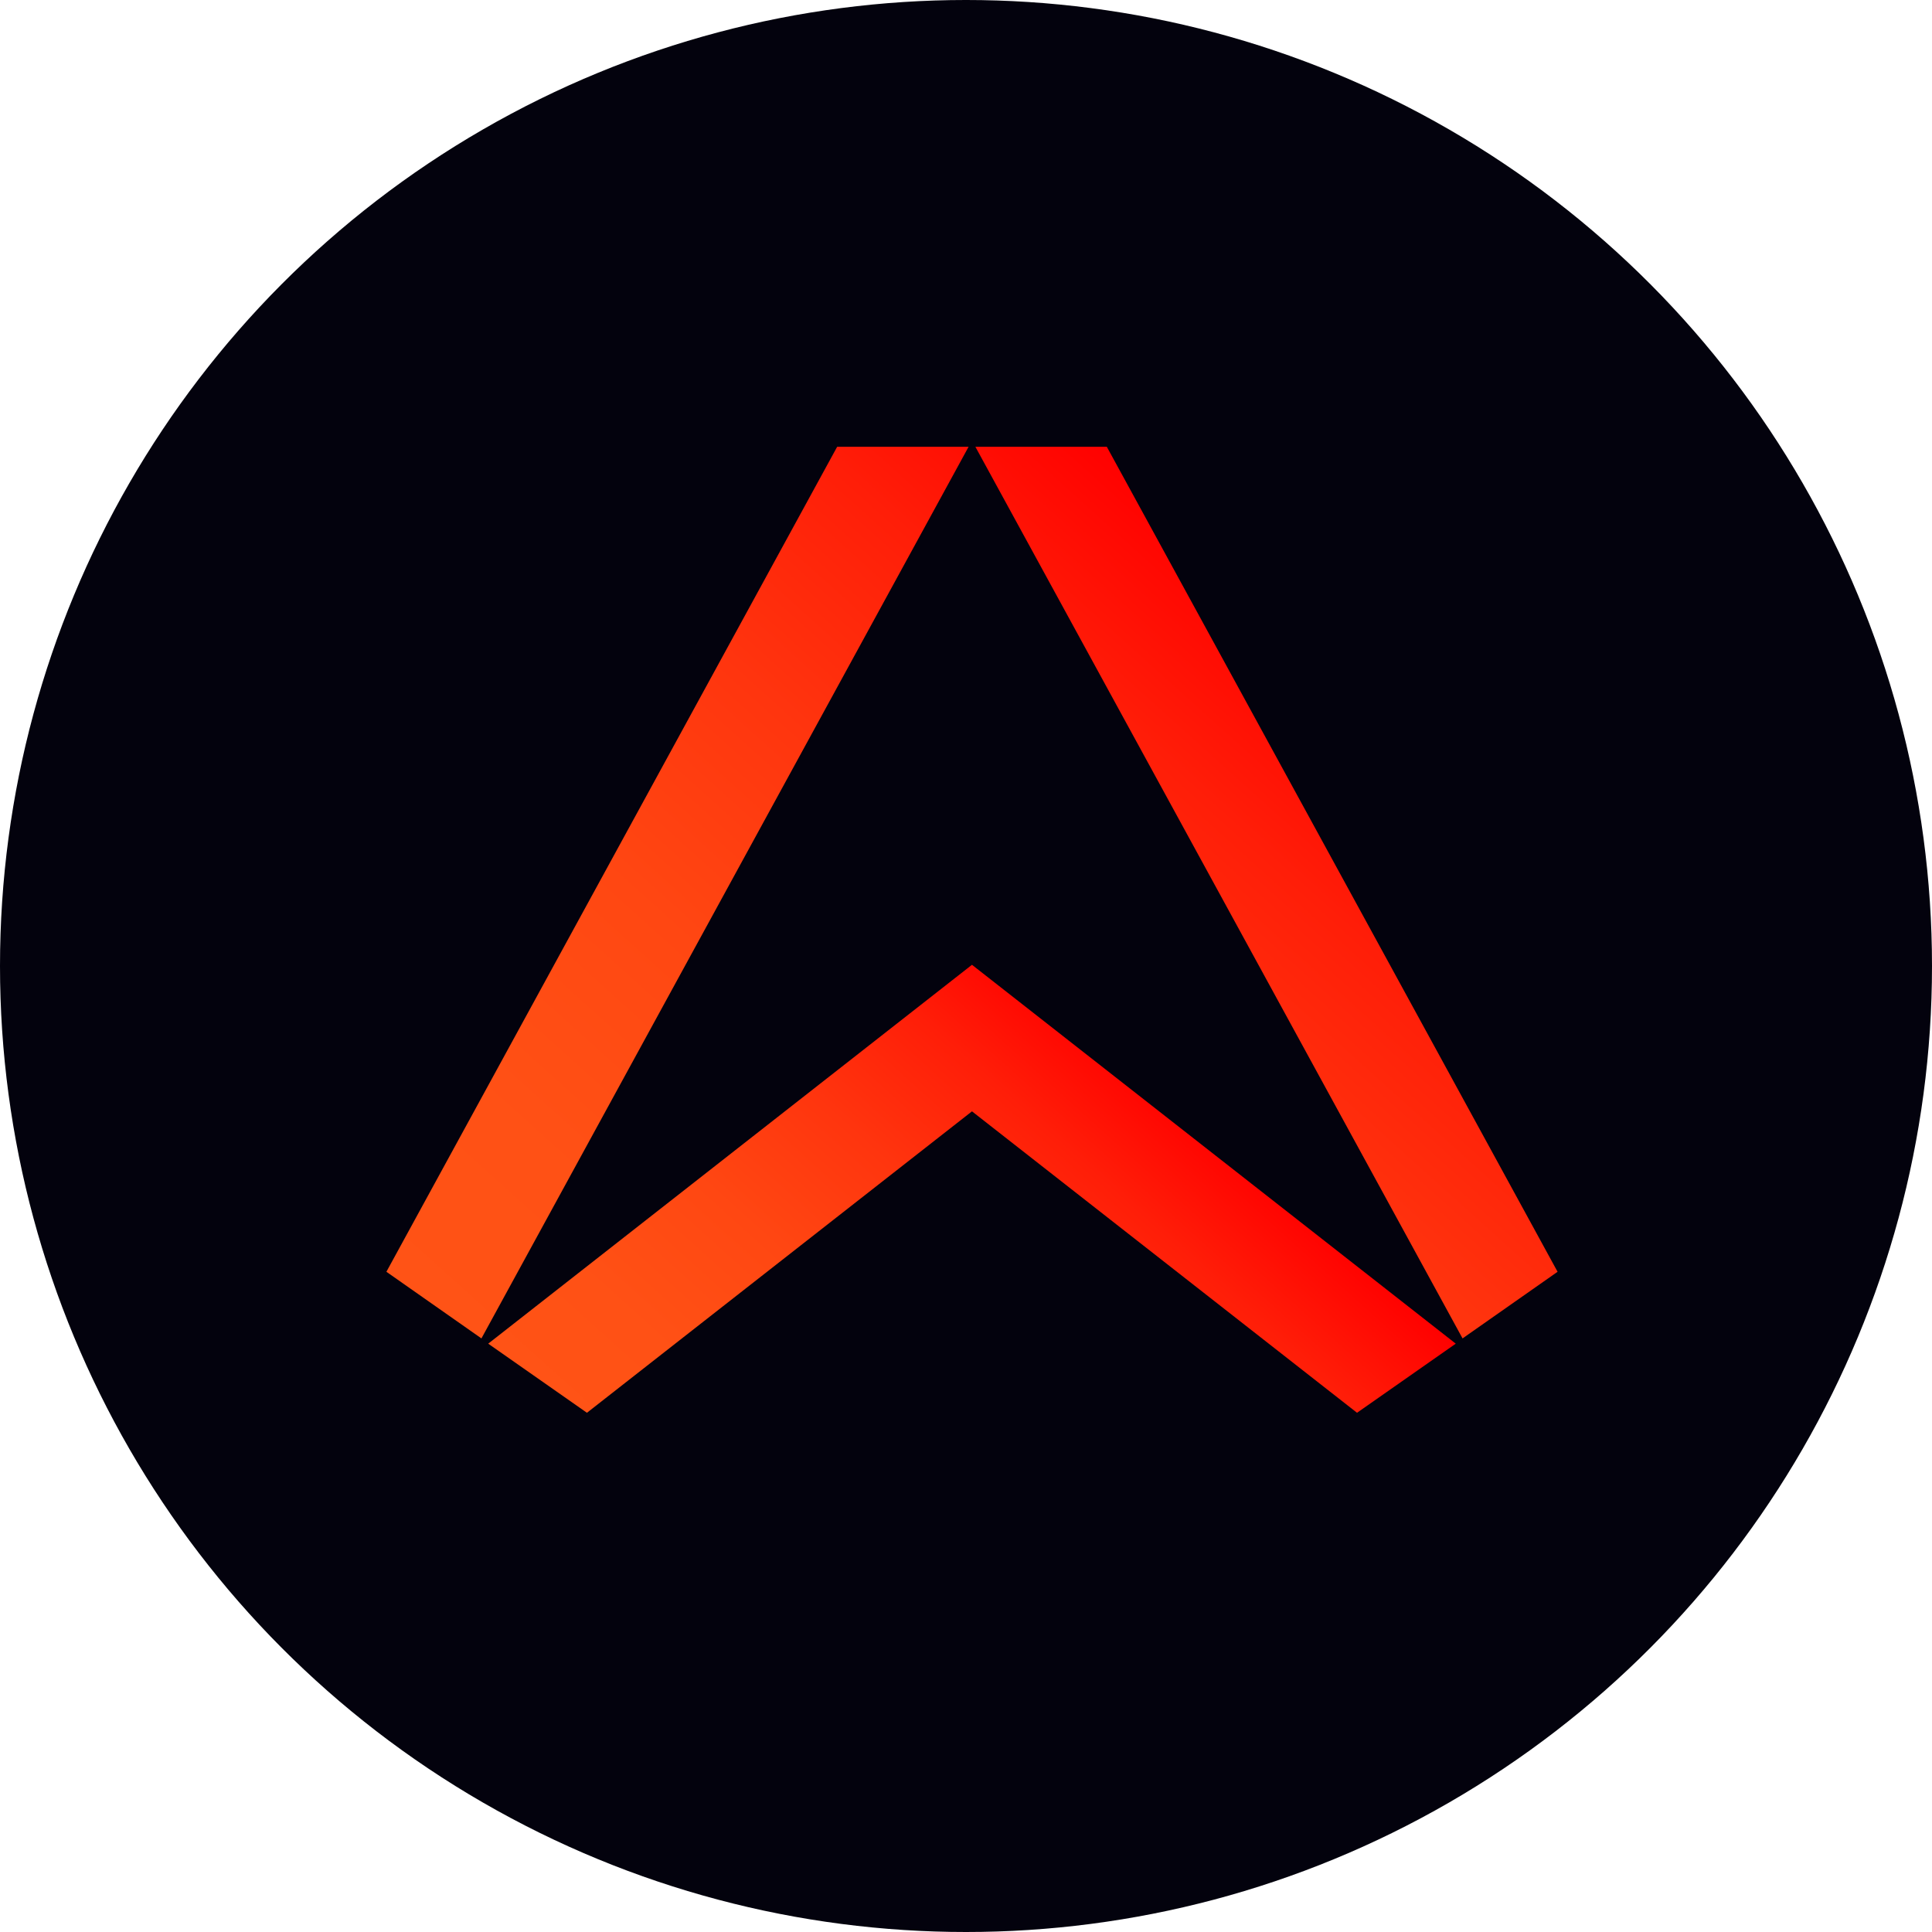 <svg width="96" height="96" viewBox="0 0 96 96" fill="none" xmlns="http://www.w3.org/2000/svg">
<circle cx="48" cy="48" r="48" fill="#03020D"/>
<path d="M48.129 22.2L23.922 66.505L19.2 63.194L41.598 22.2H48.129ZM48.466 22.2L72.673 66.505L77.395 63.194L54.997 22.2H48.466Z" fill="url(#paint0_linear_27_367)"/>
<path d="M72.336 66.766L48.297 47.94L24.259 66.766L29.165 70.2L48.297 55.222L67.43 70.2L72.336 66.766Z" fill="url(#paint1_linear_27_367)"/>
<defs>
<linearGradient id="paint0_linear_27_367" x1="27.41" y1="78.333" x2="67.89" y2="33.375" gradientUnits="userSpaceOnUse">
<stop stop-color="#FF5416"/>
<stop offset="0.254" stop-color="#FF5115"/>
<stop offset="0.461" stop-color="#FF4712"/>
<stop offset="0.652" stop-color="#FF350E"/>
<stop offset="0.833" stop-color="#FF1E08"/>
<stop offset="1" stop-color="#FF0000"/>
</linearGradient>
<linearGradient id="paint1_linear_27_367" x1="35.263" y1="81.239" x2="59.187" y2="54.668" gradientUnits="userSpaceOnUse">
<stop stop-color="#FF5416"/>
<stop offset="0.254" stop-color="#FF5115"/>
<stop offset="0.461" stop-color="#FF4712"/>
<stop offset="0.652" stop-color="#FF350E"/>
<stop offset="0.833" stop-color="#FF1E08"/>
<stop offset="1" stop-color="#FF0000"/>
</linearGradient>
</defs>
</svg>
